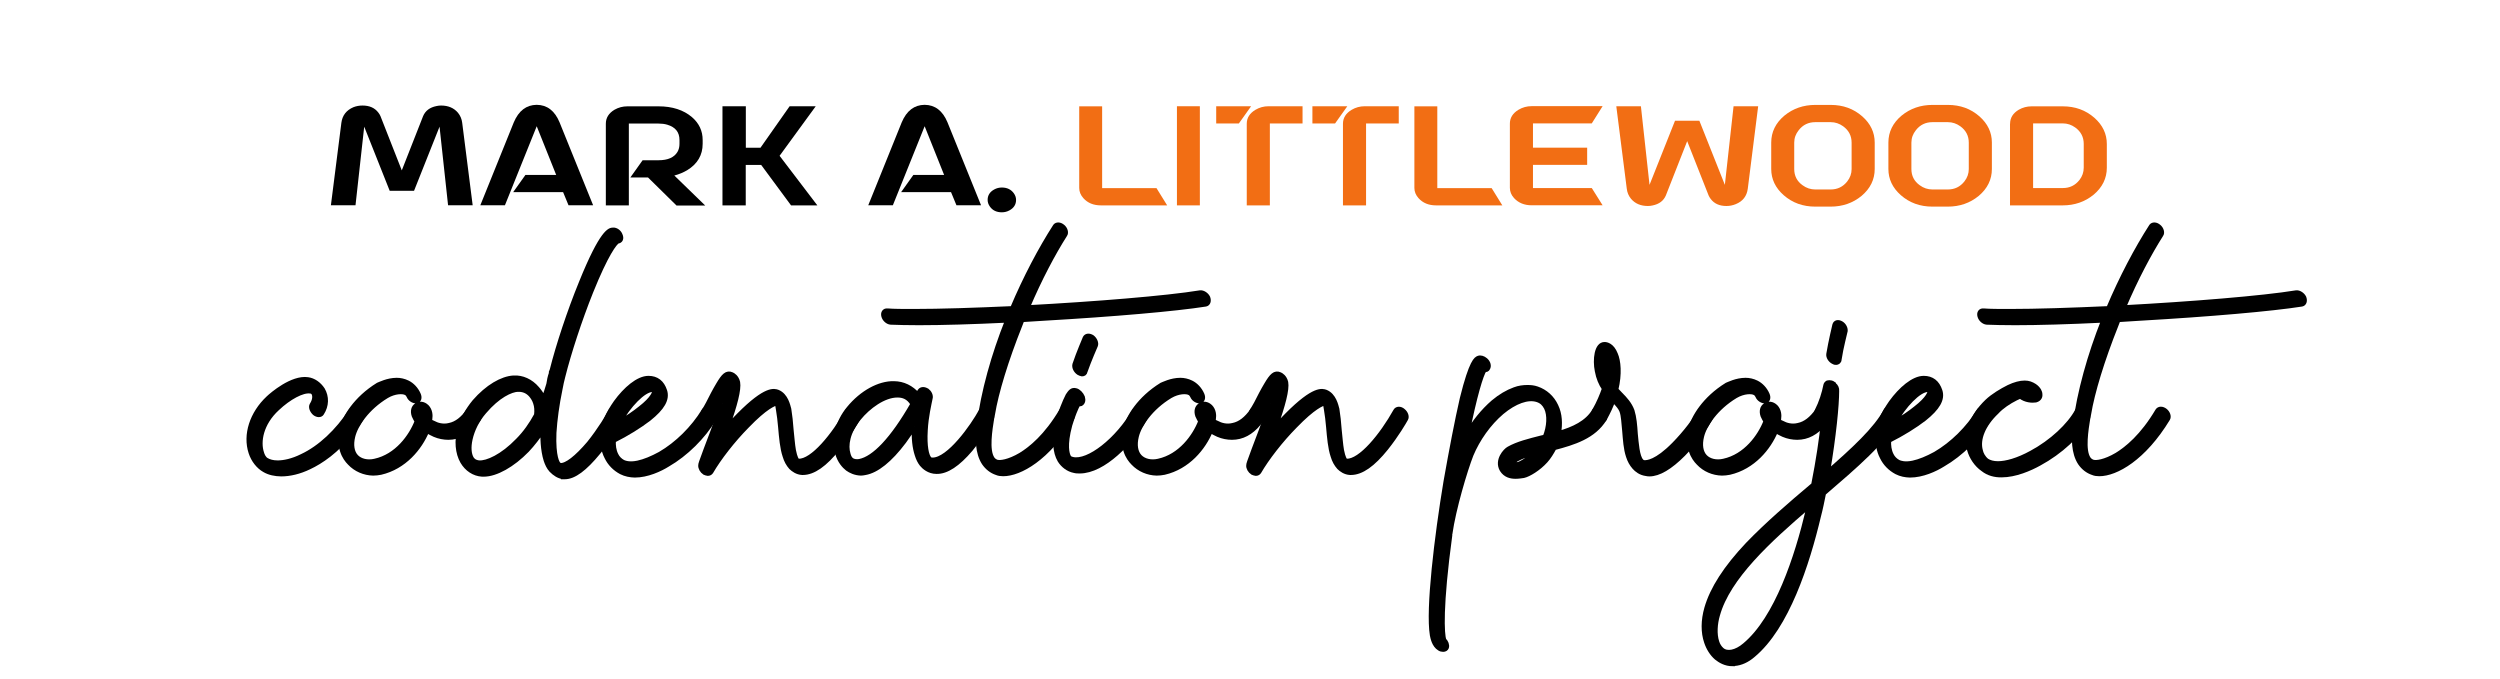 <?xml version="1.0" encoding="utf-8"?>
<!-- Generator: Adobe Illustrator 24.1.0, SVG Export Plug-In . SVG Version: 6.00 Build 0)  -->
<svg version="1.1" id="Layer_1" xmlns="http://www.w3.org/2000/svg" xmlns:xlink="http://www.w3.org/1999/xlink" x="0px" y="0px"
	 width="281.43px" height="76.45px" viewBox="0 0 281.43 76.45" style="enable-background:new 0 0 281.43 76.45;"
	 xml:space="preserve">
<style type="text/css">
	.st0{fill:#F26E14;}
	.st1{stroke:#000000;stroke-width:0.5;}
</style>
<g>
	<path d="M49.48,14.26l-2.87,7.22h-2.74L41,14.26l-0.98,8.85h-2.77l1.18-9.29c0.11-0.83,0.56-1.41,1.35-1.75
		c0.33-0.13,0.67-0.19,1.03-0.19c0.78,0,1.37,0.26,1.77,0.78c0.1,0.13,0.19,0.26,0.25,0.41l2.4,6.11l2.4-6.11
		c0.26-0.61,0.76-0.98,1.5-1.13c0.18-0.04,0.35-0.06,0.52-0.06c0.81,0,1.45,0.27,1.91,0.82c0.26,0.32,0.42,0.7,0.47,1.12l1.18,9.29
		h-2.77L49.48,14.26z"/>
	<path d="M63.39,21.63h-5.62l1.38-1.94h3.46l-2.19-5.48l-3.58,8.9h-2.77l3.77-9.34c0.55-1.3,1.41-1.96,2.58-1.97
		c1.17,0.01,2.03,0.67,2.57,1.97l3.78,9.34H64L63.39,21.63z"/>
	<path d="M70.79,13.9v9.22H68.2v-9.19c0-0.67,0.33-1.19,0.98-1.58c0.44-0.25,0.92-0.38,1.45-0.38h3.5c1.56,0,2.82,0.41,3.77,1.22
		c0.8,0.69,1.2,1.55,1.2,2.57v0.43c0,1.27-0.58,2.26-1.74,2.97c-0.44,0.26-0.92,0.46-1.45,0.6l3.48,3.38h-3.23l-3.21-3.16h-1.99
		l1.38-1.94h1.79c1.06,0,1.77-0.32,2.14-0.95c0.15-0.26,0.22-0.56,0.22-0.9v-0.43c0-0.88-0.46-1.45-1.37-1.72
		c-0.3-0.09-0.64-0.13-1-0.13H70.79z"/>
	<path d="M81.34,11.96h2.62v4.67h1.65l3.28-4.67h2.94l-4.07,5.58l4.25,5.58h-2.96l-3.36-4.55h-1.74v4.55h-2.62V11.96z"/>
	<path d="M107.06,21.63h-5.62l1.38-1.94h3.46l-2.19-5.48l-3.58,8.9h-2.77l3.77-9.34c0.55-1.3,1.41-1.96,2.58-1.97
		c1.17,0.01,2.03,0.67,2.57,1.97l3.78,9.34h-2.77L107.06,21.63z"/>
	<path d="M111.18,22.5c0-0.51,0.25-0.9,0.74-1.17c0.27-0.15,0.56-0.22,0.86-0.22c0.59,0,1.04,0.22,1.35,0.65
		c0.17,0.24,0.25,0.48,0.25,0.75c0,0.51-0.25,0.9-0.74,1.17c-0.27,0.15-0.56,0.22-0.86,0.22c-0.59,0-1.04-0.21-1.35-0.65
		C111.26,23.01,111.18,22.76,111.18,22.5z"/>
	<path class="st0" d="M124.08,21.18h6.11l1.2,1.94h-7.46c-0.83,0-1.49-0.27-1.98-0.82c-0.3-0.34-0.46-0.72-0.46-1.14v-9.19h2.58
		V21.18z"/>
	<path class="st0" d="M132.49,11.96h2.58v11.16h-2.58V11.96z"/>
	<path class="st0" d="M140.84,11.96l-1.38,1.94h-2.55v-1.94H140.84z M142.95,23.12h-2.6v-9.19c0-0.66,0.33-1.18,0.98-1.57
		c0.44-0.26,0.93-0.4,1.47-0.4h3.83v1.94h-3.68V23.12z"/>
	<path class="st0" d="M151.67,11.96l-1.38,1.94h-2.55v-1.94H151.67z M153.78,23.12h-2.6v-9.19c0-0.66,0.33-1.18,0.98-1.57
		c0.44-0.26,0.93-0.4,1.47-0.4h3.83v1.94h-3.68V23.12z"/>
	<path class="st0" d="M161.81,21.18h6.11l1.2,1.94h-7.46c-0.83,0-1.49-0.27-1.98-0.82c-0.3-0.34-0.46-0.72-0.46-1.14v-9.19h2.58
		V21.18z"/>
	<path class="st0" d="M172.57,18.56v2.61h6.62l1.22,1.94h-7.99c-0.82,0-1.48-0.27-1.98-0.81c-0.32-0.35-0.47-0.74-0.47-1.16v-7.22
		c0-0.66,0.33-1.18,0.98-1.57c0.44-0.26,0.93-0.4,1.47-0.4h7.99l-1.22,1.94h-6.62v2.73h6.1v1.94H172.57z"/>
	<path class="st0" d="M185.69,20.81l2.87-7.22h2.74l2.87,7.22l0.98-8.85h2.77l-1.17,9.29c-0.11,0.83-0.56,1.41-1.35,1.73
		c-0.34,0.14-0.69,0.21-1.05,0.21c-0.78,0-1.37-0.26-1.77-0.79c-0.1-0.13-0.18-0.26-0.24-0.4l-2.41-6.11l-2.4,6.11
		c-0.26,0.61-0.76,0.98-1.5,1.13c-0.18,0.04-0.35,0.06-0.52,0.06c-0.81,0-1.45-0.27-1.91-0.82c-0.26-0.32-0.42-0.69-0.47-1.12
		l-1.18-9.29h2.77L185.69,20.81z"/>
	<path class="st0" d="M206.07,23.26h-1.72c-1.4,0-2.58-0.43-3.56-1.29c-0.93-0.82-1.4-1.81-1.4-2.95v-2.97
		c0-1.19,0.5-2.21,1.49-3.04c0.98-0.8,2.14-1.2,3.48-1.2h1.72c1.4,0,2.58,0.43,3.56,1.29c0.93,0.82,1.4,1.81,1.4,2.95v2.97
		c0,1.19-0.5,2.21-1.49,3.04C208.57,22.86,207.41,23.26,206.07,23.26z M204.35,21.33h1.72c0.78,0,1.4-0.3,1.88-0.91
		c0.33-0.42,0.49-0.89,0.49-1.39v-2.97c0-0.77-0.32-1.39-0.96-1.85c-0.42-0.3-0.88-0.46-1.4-0.46h-1.72c-0.78,0-1.4,0.3-1.87,0.9
		c-0.34,0.42-0.51,0.89-0.51,1.41v2.97c0,0.76,0.31,1.38,0.95,1.83C203.35,21.17,203.83,21.33,204.35,21.33z"/>
	<path class="st0" d="M219.26,23.26h-1.72c-1.4,0-2.58-0.43-3.56-1.29c-0.93-0.82-1.4-1.81-1.4-2.95v-2.97
		c0-1.19,0.5-2.21,1.49-3.04c0.98-0.8,2.14-1.2,3.48-1.2h1.72c1.4,0,2.58,0.43,3.56,1.29c0.93,0.82,1.4,1.81,1.4,2.95v2.97
		c0,1.19-0.5,2.21-1.49,3.04C221.76,22.86,220.6,23.26,219.26,23.26z M217.54,21.33h1.72c0.78,0,1.4-0.3,1.88-0.91
		c0.33-0.42,0.49-0.89,0.49-1.39v-2.97c0-0.77-0.32-1.39-0.96-1.85c-0.42-0.3-0.88-0.46-1.4-0.46h-1.72c-0.78,0-1.4,0.3-1.87,0.9
		c-0.34,0.42-0.51,0.89-0.51,1.41v2.97c0,0.76,0.31,1.38,0.95,1.83C216.54,21.17,217.02,21.33,217.54,21.33z"/>
	<path class="st0" d="M226.28,13.93c0-0.67,0.33-1.19,0.98-1.58c0.44-0.25,0.92-0.38,1.45-0.38h3.5c1.4,0,2.58,0.43,3.56,1.29
		c0.93,0.82,1.4,1.81,1.4,2.95v2.67c0,1.19-0.5,2.21-1.49,3.04c-0.98,0.8-2.14,1.2-3.48,1.2h-5.93V13.93z M234.57,18.87V16.2
		c0-0.77-0.32-1.39-0.96-1.85c-0.42-0.3-0.88-0.46-1.4-0.46h-3.34v7.28h3.34c0.78,0,1.4-0.3,1.88-0.91
		C234.41,19.85,234.57,19.38,234.57,18.87z"/>
</g>
<g>
	<path class="st1" d="M29.77,52.92c-0.68-0.38-1.26-1.11-1.54-1.97c-0.66-2,0.11-4.41,1.97-6.15c0.4-0.38,2.68-2.35,4.45-2.09
		c0.66,0.09,1.26,0.51,1.68,1.14c0.48,0.83,0.46,1.81-0.09,2.67c-0.14,0.25-0.51,0.25-0.83,0c-0.31-0.29-0.46-0.7-0.31-0.95
		c0.37-0.57,0.34-1.05,0.2-1.3c-0.09-0.16-0.26-0.22-0.37-0.22c-0.86-0.13-2.4,0.7-3.71,1.94c-1.83,1.68-2.17,3.74-1.74,5.01
		c0.06,0.22,0.23,0.63,0.54,0.79c0.26,0.16,0.69,0.29,1.23,0.29c0.69,0,1.66-0.19,2.74-0.73c2.03-0.95,3.99-2.79,5.51-5.11
		c0.14-0.25,0.54-0.25,0.83,0.03c0.31,0.25,0.43,0.73,0.34,0.89c-0.23,0.38-0.68,0.98-1,1.4c-1.77,2.25-3.57,3.43-4.85,4.03
		c-1.11,0.54-2.2,0.79-3.17,0.79C30.97,53.37,30.31,53.24,29.77,52.92z"/>
	<path class="st1" d="M39.36,52.13c-0.29-0.29-0.63-0.73-0.83-1.36c-0.2-0.6-0.31-1.46-0.09-2.41c0.31-1.36,1.6-3.49,4.11-5.04
		c0.17-0.06,1.08-0.54,2.11-0.54c0.4,0,0.83,0.09,1.23,0.29c0.51,0.25,0.97,0.73,1.23,1.33c0.17,0.38,0.06,0.7-0.23,0.76
		c-0.34,0.03-0.74-0.22-0.88-0.57c-0.11-0.22-0.23-0.32-0.31-0.35c-0.34-0.19-1.26-0.19-2.17,0.35c-2.2,1.33-3.48,3.24-3.79,4.54
		c-0.23,0.95-0.11,1.78,0.37,2.28c0.46,0.48,1.26,0.67,2.08,0.48c2.48-0.54,4.08-2.76,4.74-4.47c-0.14-0.19-0.23-0.41-0.34-0.63
		c-0.17-0.51-0.06-0.95,0.29-1.17c0.54-0.35,1,0,1.17,0.16c0.4,0.41,0.43,0.98,0.37,1.36l-0.03,0.25c0.11,0.1,0.26,0.16,0.4,0.22
		c0.4,0.22,1.06,0.44,1.8,0.25c0.8-0.16,1.51-0.73,2.14-1.62c0.14-0.25,0.54-0.22,0.86,0.06c0.31,0.25,0.46,0.6,0.31,0.86
		c-0.11,0.19-0.26,0.38-0.4,0.51c-0.86,1.05-1.88,1.59-3.02,1.59c-0.51,0-1.06-0.1-1.57-0.32c-0.31-0.13-0.57-0.29-0.83-0.44
		c-0.8,1.94-2.57,4.09-5.22,4.7c-0.31,0.06-0.57,0.09-0.86,0.09C41.02,53.27,40.04,52.86,39.36,52.13z"/>
	<path class="st1" d="M63.39,53.69c-0.49-0.06-0.94-0.35-1.34-0.76c-0.29-0.32-0.46-0.7-0.6-1.11c-0.37-1.17-0.4-2.67-0.34-3.39
		c-0.54,0.79-1.11,1.55-1.77,2.25c-1.63,1.68-3.51,2.73-4.88,2.73h-0.2c-0.91-0.06-1.71-0.6-2.2-1.43
		c-0.57-0.98-0.69-2.38-0.31-3.71c0.29-1.05,0.86-2.09,1.65-3.05c1.46-1.68,3.11-2.63,4.42-2.7c0.97-0.06,1.94,0.38,2.65,1.21
		c0.23,0.25,0.51,0.63,0.74,1.14c0.2-0.51,0.37-1.05,0.54-1.62c0.06-0.41,0.14-0.82,0.29-1.24c-0.03-0.03,0-0.06,0-0.13l0.09-0.22
		c0.69-2.76,1.97-6.63,3.28-9.83c2.37-5.87,3.25-5.96,3.6-5.96c0.34-0.03,0.71,0.25,0.83,0.6c0.17,0.38,0.03,0.67-0.29,0.7
		c-0.31,0.13-1.31,1.43-3.02,5.68c-1.26,3.14-2.48,6.88-3.14,9.52l-0.17,0.7l-0.14,0.7c-0.37,1.78-0.6,3.49-0.69,4.95
		c-0.11,2.76,0.4,3.46,0.49,3.52c0.03,0.06,0.09,0.1,0.2,0.13c0.68,0.06,1.85-0.86,3.22-2.47c1.2-1.49,2.17-3.11,2.45-3.65
		c0.14-0.25,0.51-0.29,0.83-0.03c0.34,0.25,0.46,0.67,0.34,0.95c-0.29,0.57-1.31,2.25-2.57,3.77c-1.51,1.84-2.74,2.76-3.77,2.76
		H63.39z M58.34,43.85c-0.83,0.03-2.28,0.7-3.82,2.51c-0.8,0.92-1.34,2.03-1.57,3.08c-0.2,0.89-0.14,1.68,0.14,2.16
		c0.09,0.13,0.26,0.41,0.83,0.48c0.91,0.06,2.63-0.7,4.37-2.51c0.83-0.83,1.51-1.81,2.08-2.86c0.06-0.51,0.03-0.95-0.11-1.36
		c-0.11-0.35-0.29-0.63-0.51-0.89c-0.37-0.41-0.83-0.6-1.34-0.6H58.34z"/>
	<path class="st1" d="M69.92,53.15c-0.71-0.38-1.28-0.95-1.63-1.68c-0.4-0.76-0.48-1.59-0.48-2.28c0-1.46,0.66-2.67,1.51-3.9
		c1.08-1.49,2.51-2.73,3.68-2.73c0.91,0,1.54,0.48,1.85,1.43c0.31,0.95-0.26,1.94-1.8,3.17c-1.03,0.79-2.45,1.68-3.97,2.44
		c-0.03,0.54,0.03,1.11,0.29,1.62c0.17,0.35,0.43,0.6,0.77,0.79c0.2,0.09,0.71,0.29,1.66,0.09c0.74-0.16,1.6-0.51,2.51-1.01
		c1.91-1.11,3.71-2.89,4.91-4.85c0.14-0.25,0.54-0.22,0.86,0.03s0.46,0.63,0.31,0.89c-1.23,2.03-3.17,3.96-5.22,5.14
		c-0.86,0.54-2.31,1.21-3.71,1.21C70.95,53.5,70.41,53.4,69.92,53.15z M73.43,43.88c-0.97,0-2.68,1.78-3.71,3.68
		c0.91-0.54,1.71-1.08,2.34-1.59c1.48-1.14,1.65-1.84,1.6-2l-0.03-0.09H73.43z"/>
	<path class="st1" d="M79.31,53.21c-0.29-0.19-0.48-0.54-0.46-0.82c0-0.16,0.06-0.32,0.6-1.78c0.49-1.24,1.11-2.95,1.66-4.5
		c0.09-0.25,0.14-0.48,0.2-0.7l-0.48,0.92l-0.43,0.83c-0.17,0.25-0.54,0.29-0.88,0c-0.31-0.25-0.46-0.67-0.29-0.92
		c0.11-0.19,0.31-0.48,0.48-0.83c0.34-0.67,0.74-1.46,1.14-2.12c0.6-1.02,0.97-1.4,1.54-1.14c0.14,0.06,0.54,0.29,0.68,0.89
		c0.14,0.79-0.29,2.51-1.23,5.11c0.43-0.51,0.91-0.98,1.34-1.43c3.08-3.11,3.99-2.73,4.37-2.6c0.94,0.38,1.17,1.55,1.28,1.94
		c0.11,0.67,0.2,1.49,0.26,2.35c0.09,0.79,0.14,1.59,0.26,2.28c0.17,0.89,0.37,1.11,0.4,1.14l0.14,0.06
		c1.57,0.06,3.97-2.89,5.51-5.65c0.14-0.25,0.54-0.29,0.86,0c0.31,0.25,0.46,0.67,0.31,0.92c-0.17,0.32-1.06,1.84-2.23,3.3
		c-1.48,1.84-2.77,2.76-3.97,2.76H90.3c-0.57-0.03-1-0.35-1.26-0.6c-0.31-0.35-0.54-0.76-0.69-1.27c-0.31-0.92-0.4-2.09-0.51-3.3
		c-0.06-0.7-0.14-1.33-0.23-1.87c-0.06-0.44-0.11-0.67-0.17-0.79c-0.29,0.06-1.26,0.41-3.34,2.57c-1.6,1.62-3.17,3.65-4.05,5.17
		c-0.09,0.13-0.23,0.19-0.37,0.19C79.57,53.31,79.45,53.27,79.31,53.21z"/>
	<path class="st1" d="M95.4,52.77c-0.37-0.29-0.88-0.83-1.14-1.75c-0.46-1.55,0-3.49,1.28-5.04c1.48-1.81,3.45-2.86,5.08-2.82
		c1.06,0,2,0.48,2.68,1.27l0.23-0.41c0.23-0.32,0.6-0.19,0.83-0.06c0.26,0.19,0.49,0.57,0.37,0.92c-0.11,0.57-0.46,2-0.54,3.55
		c-0.11,1.84,0.14,2.86,0.43,3.2c0,0.03,0.09,0.13,0.37,0.13c1.83,0,4.51-3.78,5.45-5.52c0.14-0.25,0.51-0.29,0.86-0.03
		c0.31,0.25,0.46,0.7,0.31,0.95c-0.37,0.67-1.26,2.09-2.34,3.43c-1.43,1.68-2.71,2.54-3.85,2.51c-0.86,0-1.43-0.54-1.66-0.82
		c-0.23-0.29-0.4-0.63-0.54-1.08c-0.26-0.79-0.4-1.87-0.31-3.17c-0.34,0.54-0.74,1.14-1.14,1.68c-1.57,2.09-3.08,3.3-4.39,3.52
		c-0.17,0.03-0.31,0.06-0.46,0.06C96.26,53.27,95.75,53.02,95.4,52.77z M96.69,47.09c-1.28,1.55-1.48,3.08-1.2,4
		c0.06,0.22,0.14,0.51,0.4,0.7c0.2,0.13,0.51,0.19,0.86,0.13c1.65-0.32,3.71-2.47,5.99-6.44c-0.48-0.79-1.08-0.98-1.71-0.98
		C99.51,44.49,97.74,45.79,96.69,47.09z"/>
	<path class="st1" d="M100.26,36.3c-0.34-0.03-0.71-0.35-0.8-0.73c-0.09-0.35,0.09-0.63,0.43-0.6c0.77,0.06,1.77,0.06,3,0.06
		c2.91,0,6.88-0.13,11.07-0.32c1.46-3.46,3.17-6.69,4.82-9.26c0.17-0.22,0.54-0.22,0.86,0.06c0.31,0.25,0.43,0.7,0.26,0.92
		c-1.31,2.06-2.85,4.95-4.22,8.18c7.56-0.41,15.58-1.05,19.43-1.68c0.31-0.03,0.71,0.22,0.88,0.57c0.14,0.38,0.03,0.7-0.26,0.76
		c-3.42,0.54-10.36,1.14-18.12,1.59l-2.54,0.16l-0.23,0.6c-1.57,3.93-2.68,7.58-3.08,10.02l-0.09,0.44c-0.2,1.27-0.6,3.62,0.06,4.57
		c0.06,0.09,0.2,0.25,0.46,0.35c0.37,0.13,1.37,0,2.71-0.79c1.14-0.7,2.88-2.09,4.59-4.98c0.17-0.25,0.54-0.25,0.86,0
		s0.46,0.67,0.31,0.92c-2.71,4.47-5.85,6.22-7.73,6.22c-0.26,0-0.51-0.03-0.74-0.13c-0.57-0.19-1.06-0.57-1.43-1.11
		c-0.74-1.14-0.74-2.76-0.57-4.22c0.48-3.81,1.65-7.93,3.2-11.83c-3.88,0.19-7.33,0.29-9.93,0.29
		C102.14,36.36,101.06,36.33,100.26,36.3z"/>
	<path class="st1" d="M120.92,52.99c-0.66-0.13-1.26-0.57-1.63-1.17c-0.54-0.92-0.63-2.28-0.26-4.03c0.29-1.36,0.83-2.6,1.17-3.27
		c0.26-0.38,0.46-0.7,0.91-0.57c0.29,0.06,0.63,0.41,0.77,0.76c0.11,0.35,0.03,0.63-0.2,0.76c-0.09,0.03-0.2,0.03-0.31,0.03
		c-0.23,0.44-0.6,1.3-0.91,2.35c-0.63,2.32-0.29,3.27-0.17,3.52c0.06,0.13,0.14,0.25,0.46,0.32c1.77,0.41,5.05-2.16,6.96-5.46
		c0.17-0.29,0.54-0.25,0.86,0c0.31,0.25,0.46,0.67,0.31,0.92c-1.51,2.6-4.65,5.9-7.33,5.9C121.34,53.05,121.14,53.05,120.92,52.99z
		 M121.43,41.98c-0.34-0.22-0.54-0.63-0.46-0.95c0.43-1.3,1.14-2.92,1.17-3.01c0.14-0.25,0.48-0.29,0.83-0.06
		c0.31,0.25,0.49,0.67,0.37,0.95c0,0-0.74,1.68-1.17,2.92c-0.03,0.19-0.17,0.29-0.37,0.29C121.71,42.11,121.54,42.04,121.43,41.98z"
		/>
	<path class="st1" d="M127.56,52.13c-0.29-0.29-0.63-0.73-0.83-1.36c-0.2-0.6-0.31-1.46-0.08-2.41c0.31-1.36,1.6-3.49,4.11-5.04
		c0.17-0.06,1.08-0.54,2.11-0.54c0.4,0,0.83,0.09,1.23,0.29c0.51,0.25,0.97,0.73,1.23,1.33c0.17,0.38,0.06,0.7-0.23,0.76
		c-0.34,0.03-0.74-0.22-0.88-0.57c-0.11-0.22-0.23-0.32-0.31-0.35c-0.34-0.19-1.25-0.19-2.17,0.35c-2.2,1.33-3.48,3.24-3.79,4.54
		c-0.23,0.95-0.11,1.78,0.37,2.28c0.46,0.48,1.26,0.67,2.08,0.48c2.48-0.54,4.08-2.76,4.74-4.47c-0.14-0.19-0.23-0.41-0.34-0.63
		c-0.17-0.51-0.06-0.95,0.29-1.17c0.54-0.35,1,0,1.17,0.16c0.4,0.41,0.43,0.98,0.37,1.36l-0.03,0.25c0.11,0.1,0.26,0.16,0.4,0.22
		c0.4,0.22,1.06,0.44,1.8,0.25c0.8-0.16,1.51-0.73,2.14-1.62c0.14-0.25,0.54-0.22,0.86,0.06c0.31,0.25,0.46,0.6,0.31,0.86
		c-0.11,0.19-0.26,0.38-0.4,0.51c-0.86,1.05-1.88,1.59-3.02,1.59c-0.51,0-1.06-0.1-1.57-0.32c-0.31-0.13-0.57-0.29-0.83-0.44
		c-0.8,1.94-2.57,4.09-5.22,4.7c-0.31,0.06-0.57,0.09-0.86,0.09C129.22,53.27,128.25,52.86,127.56,52.13z"/>
	<path class="st1" d="M141,53.21c-0.29-0.19-0.49-0.54-0.46-0.82c0-0.16,0.06-0.32,0.6-1.78c0.49-1.24,1.11-2.95,1.66-4.5
		c0.08-0.25,0.14-0.48,0.2-0.7l-0.48,0.92l-0.43,0.83c-0.17,0.25-0.54,0.29-0.88,0c-0.31-0.25-0.46-0.67-0.29-0.92
		c0.11-0.19,0.31-0.48,0.49-0.83c0.34-0.67,0.74-1.46,1.14-2.12c0.6-1.02,0.97-1.4,1.54-1.14c0.14,0.06,0.54,0.29,0.68,0.89
		c0.14,0.79-0.29,2.51-1.23,5.11c0.43-0.51,0.91-0.98,1.34-1.43c3.08-3.11,3.99-2.73,4.37-2.6c0.94,0.38,1.17,1.55,1.28,1.94
		c0.11,0.67,0.2,1.49,0.26,2.35c0.09,0.79,0.14,1.59,0.26,2.28c0.17,0.89,0.37,1.11,0.4,1.14l0.14,0.06
		c1.57,0.06,3.97-2.89,5.51-5.65c0.14-0.25,0.54-0.29,0.86,0c0.31,0.25,0.46,0.67,0.31,0.92c-0.17,0.32-1.06,1.84-2.23,3.3
		c-1.48,1.84-2.77,2.76-3.97,2.76h-0.09c-0.57-0.03-1-0.35-1.25-0.6c-0.31-0.35-0.54-0.76-0.69-1.27c-0.31-0.92-0.4-2.09-0.51-3.3
		c-0.06-0.7-0.14-1.33-0.23-1.87c-0.06-0.44-0.11-0.67-0.17-0.79c-0.29,0.06-1.25,0.41-3.34,2.57c-1.6,1.62-3.17,3.65-4.05,5.17
		c-0.09,0.13-0.23,0.19-0.37,0.19C141.26,53.31,141.15,53.27,141,53.21z"/>
	<path class="st1" d="M162.04,73.01c-0.63-0.38-0.77-1.24-0.83-1.52c-0.48-2.89,0.51-11.1,1.54-17.29c0.63-3.55,1.26-6.85,1.83-9.33
		c1.06-4.28,1.6-4.47,1.85-4.57c0.23-0.09,0.54,0,0.8,0.22c0.34,0.29,0.43,0.7,0.26,0.95c-0.06,0.13-0.17,0.19-0.37,0.16
		c-0.37,0.51-1.11,2.95-1.97,7.26c0.77-1.36,1.8-2.63,2.94-3.62c0.8-0.67,1.6-1.14,2.4-1.43c0.49-0.19,1-0.25,1.46-0.25
		c0.37,0,0.71,0.03,1.08,0.16c0.94,0.32,1.71,1.01,2.14,1.94c0.46,0.95,0.49,2.03,0.31,3.08c1.65-0.48,3.17-1.17,3.99-2.54
		c0.14-0.25,0.54-0.25,0.86,0.03c0.31,0.25,0.43,0.67,0.29,0.92c-1.2,1.97-3.48,2.67-5.65,3.24c-0.29,0.54-0.6,1.05-0.97,1.46
		c-0.8,0.89-1.91,1.55-2.48,1.68c-0.23,0.03-0.54,0.09-0.91,0.09c-0.54,0-1.14-0.13-1.54-0.76c-0.63-1.08,0.4-2.19,0.77-2.38
		c1-0.57,2.31-0.89,3.68-1.24l0.4-0.09c0.46-1.14,0.54-2.44,0.14-3.27c-0.23-0.44-0.51-0.73-1-0.89c-1.06-0.35-2.54,0.19-3.99,1.4
		c-1.46,1.24-2.71,3.01-3.45,4.79c-0.68,1.74-1.97,6.06-2.37,8.88c0,0.03-0.03,0.03,0,0.06c-1.11,8.18-0.91,11.29-0.68,11.9
		c0.23,0.22,0.37,0.57,0.29,0.83c-0.06,0.16-0.2,0.25-0.4,0.25C162.32,73.13,162.18,73.1,162.04,73.01z M170.71,51.72
		c-0.17,0.09-0.37,0.38-0.49,0.6c0.17,0,0.34-0.03,0.66-0.06c0.31-0.06,1.2-0.57,1.94-1.33C171.99,51.15,171.28,51.4,170.71,51.72z"
		/>
	<path class="st1" d="M185.32,53.34c-0.66-0.09-1.08-0.44-1.34-0.73c-0.31-0.35-0.54-0.76-0.69-1.24c-0.29-0.86-0.34-1.84-0.43-2.89
		c-0.09-0.82-0.11-1.68-0.31-2.22c-0.14-0.35-0.37-0.63-0.8-1.08l-0.14-0.16c-0.23,0.7-0.57,1.4-0.97,2.13
		c-0.17,0.29-0.54,0.29-0.86,0c-0.31-0.25-0.46-0.67-0.31-0.92c0.51-0.89,0.86-1.75,1.11-2.47c-0.37-0.54-0.66-1.21-0.8-2
		c-0.26-1.27-0.06-3.04,0.86-3.01c0.2,0,0.83,0.1,1.23,1.11c0.34,0.76,0.49,2.22,0.06,4l0.51,0.54c0.51,0.51,1.03,1.08,1.31,1.84
		c0.23,0.73,0.31,1.65,0.37,2.6c0.11,1.05,0.2,2.57,0.66,3.05c0,0.03,0.08,0.13,0.29,0.16c0.34,0.03,1.4-0.03,3.37-2.03
		c1.28-1.3,2.45-2.85,2.91-3.77c0.14-0.25,0.54-0.29,0.86-0.03c0.31,0.25,0.46,0.7,0.31,0.95c-0.57,0.98-1.68,2.6-3.02,3.96
		c-1.48,1.49-2.77,2.25-3.82,2.25C185.52,53.37,185.41,53.37,185.32,53.34z"/>
	<path class="st1" d="M191.2,52.13c-0.29-0.29-0.63-0.73-0.83-1.36c-0.2-0.6-0.31-1.46-0.09-2.41c0.31-1.36,1.6-3.49,4.11-5.04
		c0.17-0.06,1.08-0.54,2.11-0.54c0.4,0,0.83,0.09,1.23,0.29c0.51,0.25,0.97,0.73,1.23,1.33c0.17,0.38,0.06,0.7-0.23,0.76
		c-0.34,0.03-0.74-0.22-0.88-0.57c-0.11-0.22-0.23-0.32-0.31-0.35c-0.34-0.19-1.25-0.19-2.17,0.35c-2.2,1.33-3.48,3.24-3.79,4.54
		c-0.23,0.95-0.11,1.78,0.37,2.28c0.46,0.48,1.25,0.67,2.08,0.48c2.48-0.54,4.08-2.76,4.74-4.47c-0.14-0.19-0.23-0.41-0.34-0.63
		c-0.17-0.51-0.06-0.95,0.29-1.17c0.54-0.35,1,0,1.17,0.16c0.4,0.41,0.43,0.98,0.37,1.36l-0.03,0.25c0.11,0.1,0.26,0.16,0.4,0.22
		c0.4,0.22,1.06,0.44,1.8,0.25c0.8-0.16,1.51-0.73,2.14-1.62c0.14-0.25,0.54-0.22,0.86,0.06c0.31,0.25,0.46,0.6,0.31,0.86
		c-0.11,0.19-0.26,0.38-0.4,0.51c-0.86,1.05-1.88,1.59-3.02,1.59c-0.51,0-1.06-0.1-1.57-0.32c-0.31-0.13-0.57-0.29-0.83-0.44
		c-0.8,1.94-2.57,4.09-5.22,4.7c-0.31,0.06-0.57,0.09-0.86,0.09C192.85,53.27,191.88,52.86,191.2,52.13z"/>
	<path class="st1" d="M195.05,74.75c-0.83,0-1.43-0.38-1.83-0.7c-0.51-0.44-0.91-1.08-1.14-1.78c-0.37-1.08-0.37-2.41,0.03-3.81
		c0.63-2.19,2.14-4.54,4.62-7.17c2.2-2.28,4.77-4.5,7.3-6.63l0.11-0.1c0.54-2.73,0.91-5.23,1.11-7.2c-0.11-0.03-0.23-0.09-0.34-0.19
		c-0.34-0.25-0.51-0.67-0.37-0.95c0.46-0.89,0.8-1.97,0.97-2.86c0.03-0.13,0.11-0.22,0.23-0.29c0.11-0.03,0.26-0.03,0.4,0
		c0.03,0.03,0.11,0.06,0.14,0.06l0.14,0.09c0,0.03,0.03,0.03,0.03,0.06c0.26,0.19,0.37,0.48,0.34,0.73c0,1.59-0.34,5.11-1.03,9.14
		c2.88-2.51,5.42-4.85,6.54-6.95c0.14-0.25,0.51-0.29,0.86-0.03c0.31,0.25,0.46,0.7,0.31,0.95c-1.34,2.57-4.65,5.39-8.16,8.41
		c-0.17,0.83-0.34,1.71-0.57,2.57c-1.28,5.39-3.57,12.5-7.39,15.67c-0.66,0.57-1.37,0.89-2.08,0.95H195.05z M193.37,69.23
		c-0.29,0.98-0.37,2.16-0.08,3.04c0.11,0.35,0.29,0.63,0.54,0.86c0.57,0.51,1.6,0.32,2.57-0.51c3.62-3.01,5.88-9.93,7.13-15.2
		c0.03-0.16,0.06-0.29,0.09-0.44C199.16,60.79,194.54,65.01,193.37,69.23z M206.38,40.74c-0.34-0.16-0.6-0.57-0.54-0.89
		c0.23-1.4,0.66-3.17,0.68-3.27c0.09-0.32,0.4-0.38,0.74-0.19c0.34,0.19,0.54,0.6,0.48,0.92c0,0.03-0.48,1.81-0.68,3.17
		c0,0.22-0.2,0.35-0.37,0.35C206.58,40.84,206.5,40.81,206.38,40.74z"/>
	<path class="st1" d="M213.49,53.15c-0.71-0.38-1.28-0.95-1.63-1.68c-0.4-0.76-0.49-1.59-0.49-2.28c0-1.46,0.66-2.67,1.51-3.9
		c1.08-1.49,2.51-2.73,3.68-2.73c0.91,0,1.54,0.48,1.85,1.43c0.31,0.95-0.26,1.94-1.8,3.17c-1.03,0.79-2.45,1.68-3.97,2.44
		c-0.03,0.54,0.03,1.11,0.29,1.62c0.17,0.35,0.43,0.6,0.77,0.79c0.2,0.09,0.71,0.29,1.65,0.09c0.74-0.16,1.6-0.51,2.51-1.01
		c1.91-1.11,3.71-2.89,4.91-4.85c0.14-0.25,0.54-0.22,0.86,0.03c0.31,0.25,0.46,0.63,0.31,0.89c-1.23,2.03-3.17,3.96-5.22,5.14
		c-0.86,0.54-2.31,1.21-3.71,1.21C214.51,53.5,213.97,53.4,213.49,53.15z M217,43.88c-0.97,0-2.68,1.78-3.71,3.68
		c0.91-0.54,1.71-1.08,2.34-1.59c1.48-1.14,1.66-1.84,1.6-2l-0.03-0.09H217z"/>
	<path class="st1" d="M223.22,52.83c-0.74-0.51-1.31-1.36-1.54-2.22c-0.48-1.78,0.26-3.74,2-5.42c0.66-0.63,1.63-1.21,2.45-1.62
		c0.68-0.32,1.28-0.48,1.8-0.48c0.43,0,0.77,0.13,1.11,0.35c0.51,0.35,0.63,0.76,0.63,0.92c0.03,0.22-0.03,0.57-0.51,0.7
		c-0.4,0.06-1.14,0.03-1.74-0.44l-0.48,0.22c-0.77,0.38-1.63,0.95-2.17,1.55c-1.48,1.4-2.17,3.05-1.8,4.35
		c0.06,0.32,0.29,0.79,0.69,1.11c0.29,0.19,0.71,0.32,1.25,0.32c0.91,0,2.23-0.35,3.79-1.21c2.25-1.21,4.25-3.08,5.14-4.73
		c0.14-0.25,0.51-0.29,0.83-0.03c0.34,0.25,0.46,0.67,0.34,0.95c-0.97,1.81-3.05,3.74-5.45,5.04c-1.03,0.57-2.68,1.3-4.25,1.3
		C224.56,53.5,223.82,53.31,223.22,52.83z"/>
	<path class="st1" d="M223.65,36.3c-0.34-0.03-0.71-0.35-0.8-0.73c-0.09-0.35,0.08-0.63,0.43-0.6c0.77,0.06,1.77,0.06,3,0.06
		c2.91,0,6.88-0.13,11.07-0.32c1.46-3.46,3.17-6.69,4.82-9.26c0.17-0.22,0.54-0.22,0.86,0.06c0.31,0.25,0.43,0.7,0.26,0.92
		c-1.31,2.06-2.85,4.95-4.22,8.18c7.56-0.41,15.58-1.05,19.43-1.68c0.31-0.03,0.71,0.22,0.88,0.57c0.14,0.38,0.03,0.7-0.26,0.76
		c-3.42,0.54-10.36,1.14-18.12,1.59l-2.54,0.16l-0.23,0.6c-1.57,3.93-2.68,7.58-3.08,10.02l-0.09,0.44c-0.2,1.27-0.6,3.62,0.06,4.57
		c0.06,0.09,0.2,0.25,0.46,0.35c0.37,0.13,1.37,0,2.71-0.79c1.14-0.7,2.88-2.09,4.59-4.98c0.17-0.25,0.54-0.25,0.86,0
		s0.46,0.67,0.31,0.92c-2.71,4.47-5.85,6.22-7.73,6.22c-0.26,0-0.51-0.03-0.74-0.13c-0.57-0.19-1.06-0.57-1.43-1.11
		c-0.74-1.14-0.74-2.76-0.57-4.22c0.49-3.81,1.66-7.93,3.2-11.83c-3.88,0.19-7.33,0.29-9.93,0.29
		C225.53,36.36,224.44,36.33,223.65,36.3z"/>
</g>
</svg>

